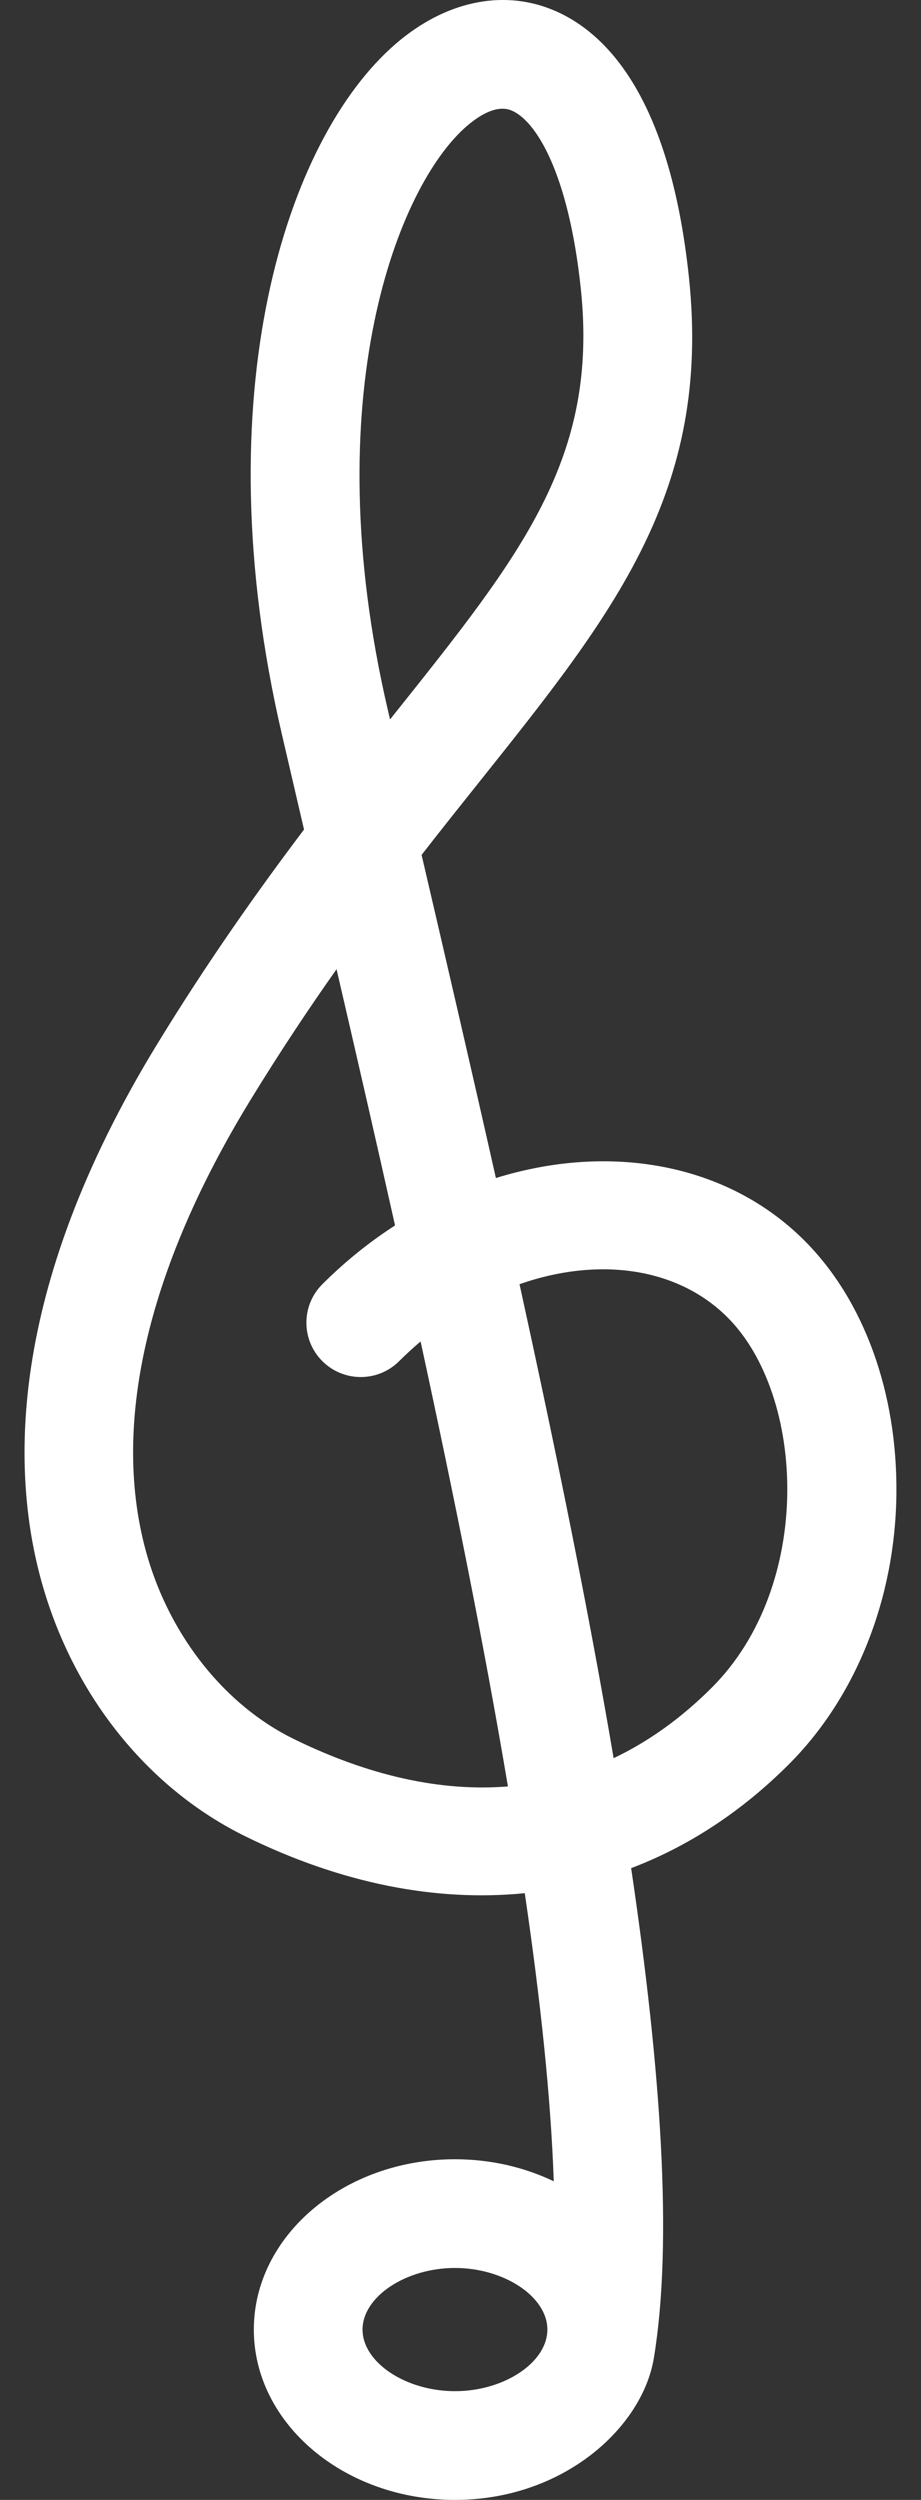 <svg width="28" height="76" viewBox="0 0 28 76" fill="none" xmlns="http://www.w3.org/2000/svg">
<rect x="0" y="0" width="28" height="76" fill="#333333" stroke="none"/>
<path d="M27.252 45.419C27.285 42.333 26.265 39.524 24.454 37.713C22.083 35.342 18.502 34.749 15.076 35.814C14.336 32.524 13.57 29.223 12.817 25.99C13.429 25.203 14.024 24.457 14.599 23.737C18.68 18.621 21.628 14.924 20.945 8.434C20.356 2.835 18.342 0.91 16.757 0.281C15.233 -0.324 13.512 0.057 12.038 1.326C8.688 4.209 6.173 12.008 8.568 22.316C8.79 23.273 9.016 24.242 9.243 25.219C7.835 27.084 6.319 29.224 4.79 31.724C0.151 39.309 0.334 44.888 1.305 48.232C2.287 51.618 4.531 54.387 7.459 55.827C10.366 57.257 13.253 57.825 15.954 57.555C16.433 60.811 16.749 63.783 16.835 66.314C15.947 65.889 14.923 65.644 13.831 65.644C10.46 65.644 7.717 67.967 7.717 70.822C7.717 73.677 10.46 76 13.831 76C17.121 76 19.53 73.805 19.879 71.685C20.46 68.153 20.096 62.92 19.188 56.794C20.924 56.135 22.539 55.081 23.979 53.641C26.026 51.595 27.218 48.598 27.252 45.419ZM14.194 3.831C14.491 3.576 14.896 3.305 15.276 3.305C15.366 3.305 15.454 3.32 15.539 3.354C16.284 3.649 17.286 5.247 17.658 8.779C18.199 13.922 15.871 16.841 12.015 21.675C11.963 21.741 11.911 21.806 11.858 21.872C11.834 21.771 11.811 21.669 11.787 21.568C9.578 12.057 12.092 5.641 14.194 3.831ZM8.918 52.861C6.852 51.845 5.193 49.77 4.479 47.311C3.353 43.431 4.436 38.638 7.61 33.449C8.5 31.994 9.377 30.677 10.232 29.465C10.823 32.017 11.424 34.632 12.01 37.255C11.233 37.756 10.49 38.353 9.799 39.043C9.154 39.688 9.154 40.735 9.799 41.38C10.445 42.025 11.491 42.025 12.136 41.38C12.347 41.169 12.565 40.97 12.787 40.782C13.797 45.445 14.727 50.057 15.442 54.31C13.412 54.474 11.219 53.992 8.918 52.861ZM13.832 72.695C12.335 72.695 11.022 71.82 11.022 70.822C11.022 69.824 12.335 68.949 13.832 68.949C15.328 68.949 16.641 69.824 16.641 70.822C16.641 71.82 15.328 72.695 13.832 72.695ZM21.642 51.304C20.715 52.231 19.716 52.947 18.655 53.451C17.889 48.925 16.887 44.028 15.794 39.041C18.154 38.212 20.574 38.507 22.118 40.05C24.493 42.426 24.745 48.201 21.642 51.304Z" fill="white"/>
</svg>
